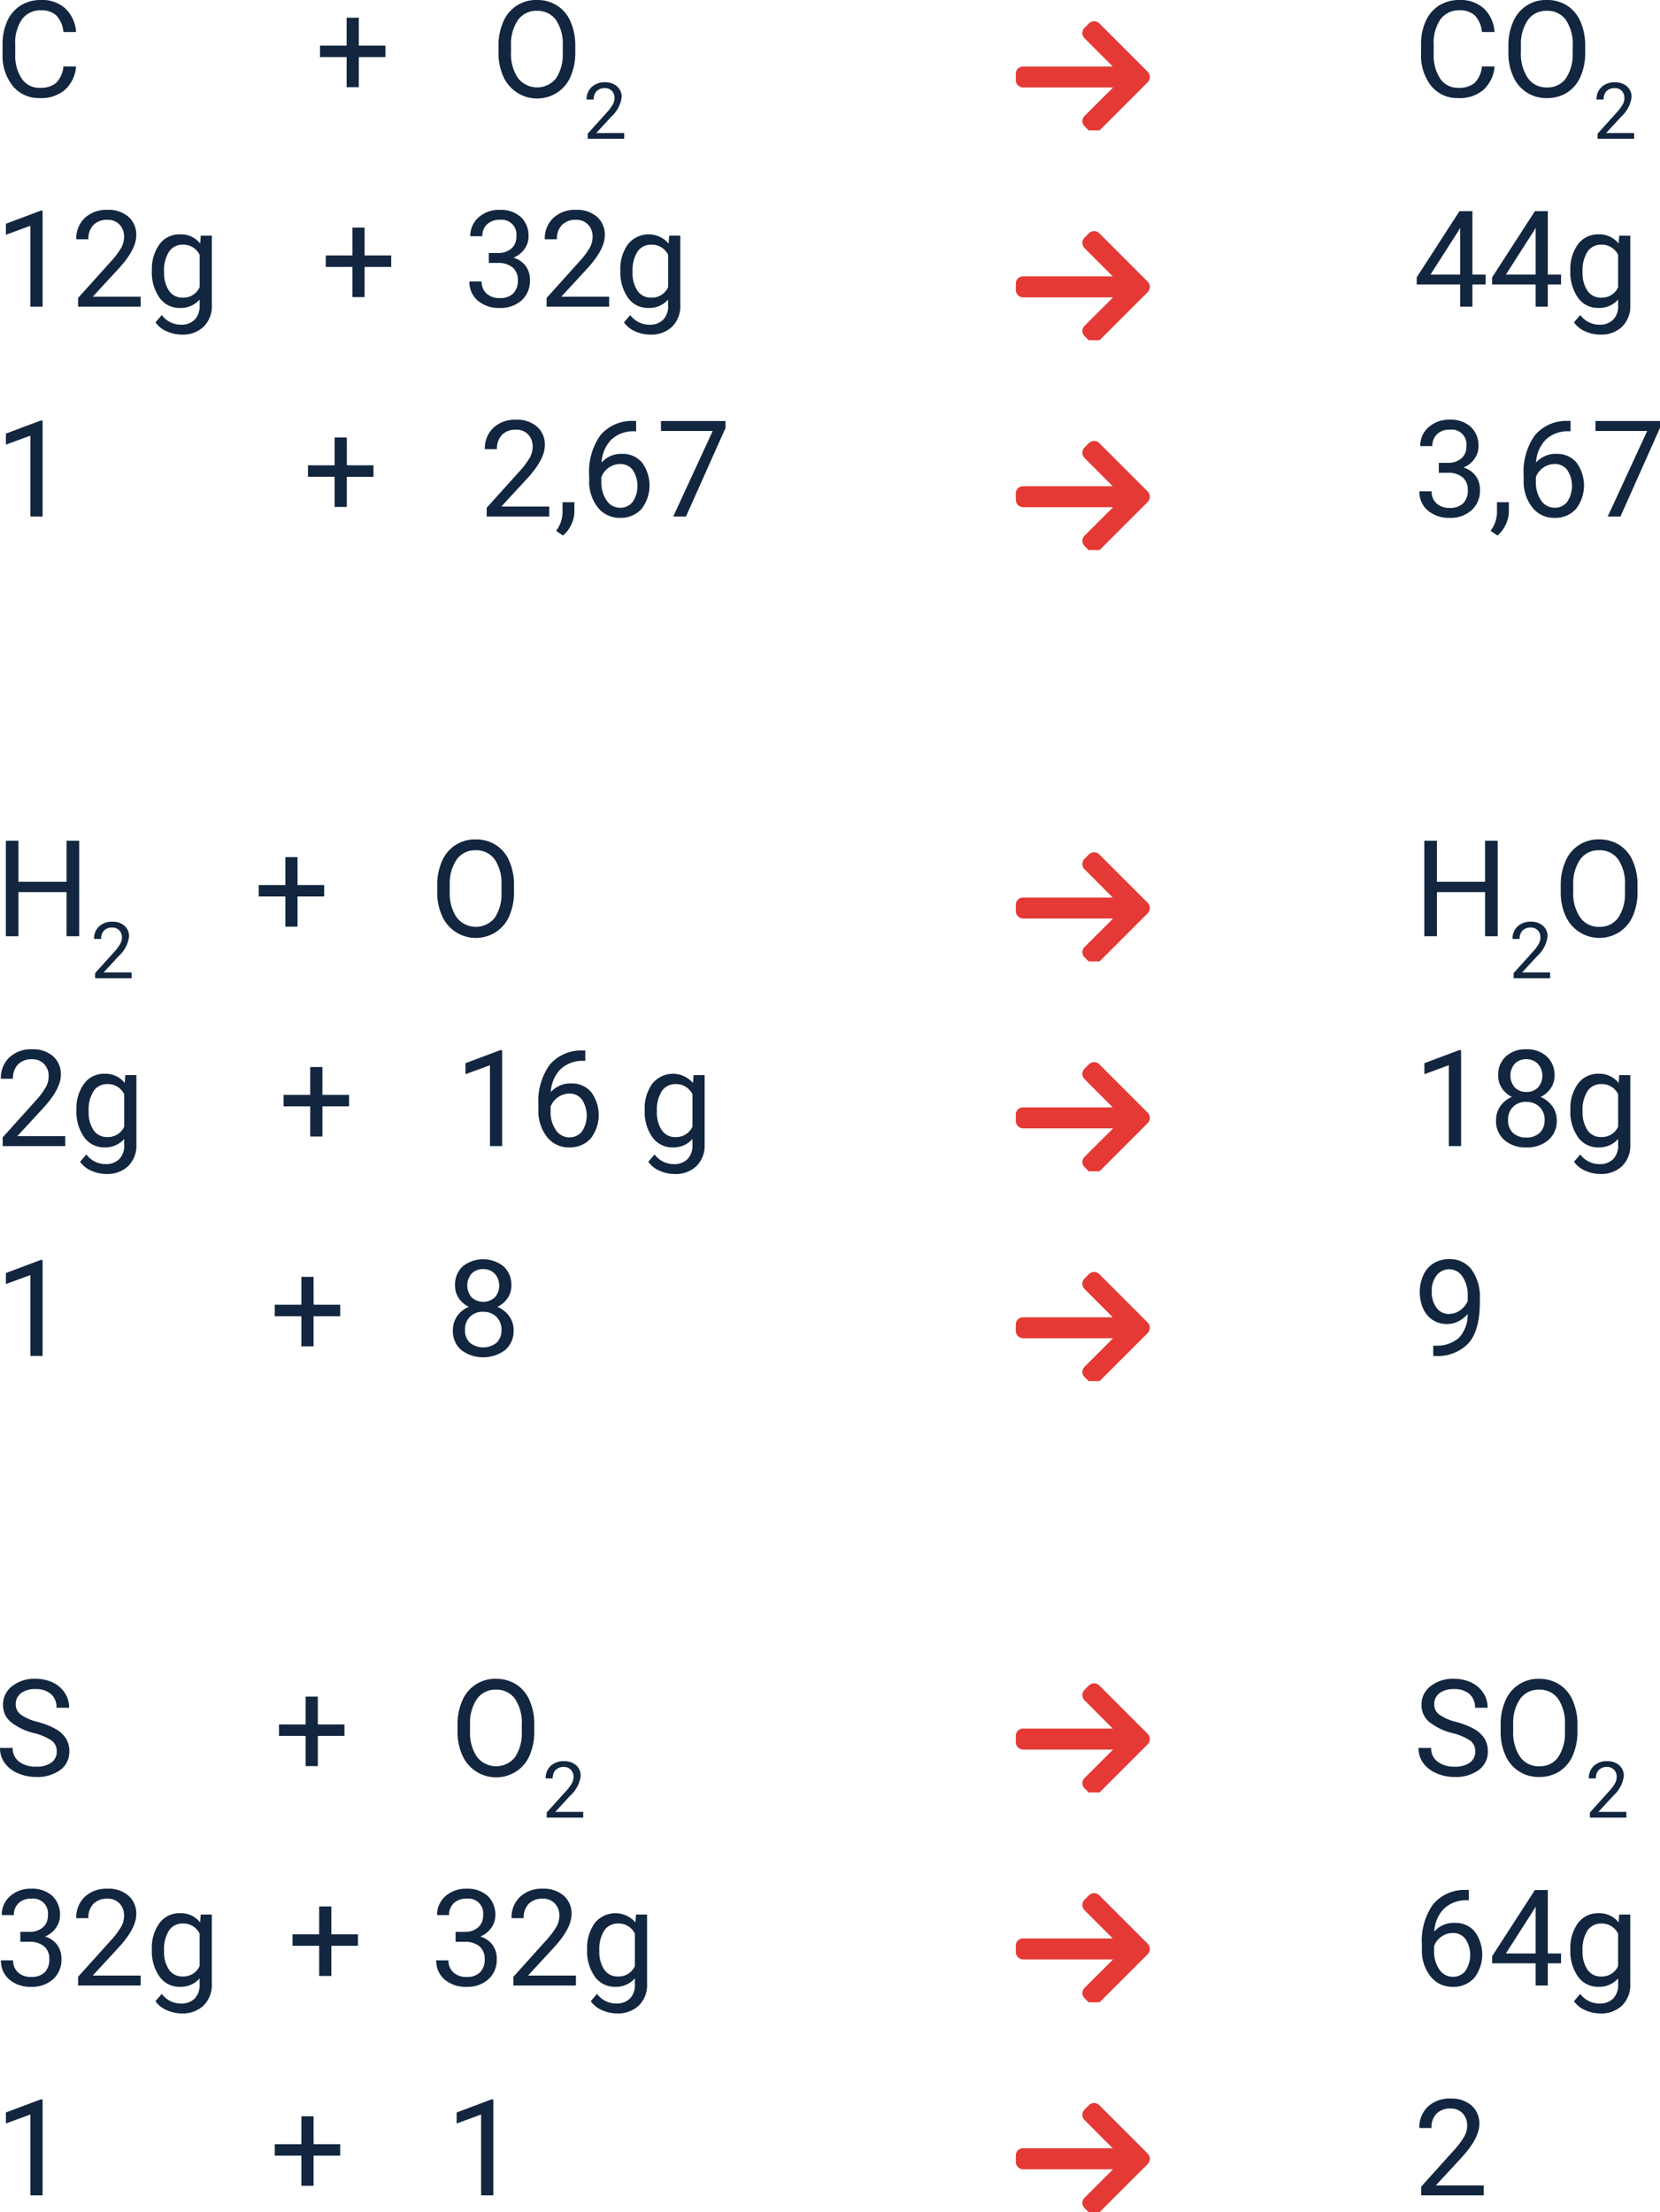 <svg xmlns="http://www.w3.org/2000/svg" xmlns:xlink="http://www.w3.org/1999/xlink" width="197.773" height="263.531" viewBox="0 0 197.773 263.531">
  <defs>
    <clipPath id="clip-path">
      <rect id="Rectángulo_43996" data-name="Rectángulo 43996" width="30" height="13" rx="6.5" transform="translate(-9684 -8612)" fill="#e53935" opacity="0.5"/>
    </clipPath>
  </defs>
  <g id="Grupo_223739" data-name="Grupo 223739" transform="translate(9600.375 8351.531)">
    <path id="Trazado_202988" data-name="Trazado 202988" d="M9.688,11.391a4.185,4.185,0,0,1-1.332,2.785,4.365,4.365,0,0,1-2.98.98,4.008,4.008,0,0,1-3.23-1.445A5.815,5.815,0,0,1,.93,9.844V8.75A6.481,6.481,0,0,1,1.5,5.961,4.231,4.231,0,0,1,3.1,4.113a4.47,4.47,0,0,1,2.406-.645A4.11,4.11,0,0,1,8.414,4.48a4.235,4.235,0,0,1,1.273,2.8H8.18a3.268,3.268,0,0,0-.848-1.975A2.565,2.565,0,0,0,5.508,4.7,2.684,2.684,0,0,0,3.254,5.759a4.882,4.882,0,0,0-.816,3.026v1.1a5.018,5.018,0,0,0,.773,2.948A2.5,2.5,0,0,0,5.375,13.93a2.887,2.887,0,0,0,1.918-.566,3.143,3.143,0,0,0,.887-1.973ZM43.375,8.9h3.172v1.367H43.375v3.594H41.922V10.266H38.75V8.9h3.172V5.578h1.453Zm25.789.781A7.037,7.037,0,0,1,68.6,12.6a4.261,4.261,0,0,1-1.594,1.9,4.4,4.4,0,0,1-6.4-1.887,6.752,6.752,0,0,1-.59-2.832v-.82a6.953,6.953,0,0,1,.57-2.9,4.218,4.218,0,0,1,4-2.594,4.41,4.41,0,0,1,2.41.66A4.253,4.253,0,0,1,68.6,6.043a7.071,7.071,0,0,1,.563,2.918Zm-1.492-.734a5.1,5.1,0,0,0-.812-3.105,2.68,2.68,0,0,0-2.273-1.082A2.651,2.651,0,0,0,62.348,5.84a5,5,0,0,0-.84,3V9.68a5.107,5.107,0,0,0,.824,3.082,2.888,2.888,0,0,0,4.52.063,5.079,5.079,0,0,0,.82-3.035ZM74.993,20H70.645v-.606l2.3-2.552a5.457,5.457,0,0,0,.7-.941,1.571,1.571,0,0,0,.194-.75,1.19,1.19,0,0,0-.314-.852,1.1,1.1,0,0,0-.838-.333,1.3,1.3,0,0,0-.977.358,1.366,1.366,0,0,0-.349,1h-.843a1.957,1.957,0,0,1,.59-1.481,2.188,2.188,0,0,1,1.579-.565,2.1,2.1,0,0,1,1.463.485,1.655,1.655,0,0,1,.538,1.292,3.8,3.8,0,0,1-1.249,2.333l-1.777,1.928h3.331ZM5.7,40H4.242V30.367l-2.914,1.07V30.125L5.469,28.57H5.7Zm11.688,0H9.93V38.961l3.938-4.375a9.354,9.354,0,0,0,1.207-1.613,2.693,2.693,0,0,0,.332-1.285,2.041,2.041,0,0,0-.539-1.461,1.885,1.885,0,0,0-1.437-.57,2.232,2.232,0,0,0-1.676.613,2.343,2.343,0,0,0-.6,1.707H9.711a3.355,3.355,0,0,1,1.012-2.539,3.751,3.751,0,0,1,2.707-.969,3.6,3.6,0,0,1,2.508.832,2.838,2.838,0,0,1,.922,2.215q0,1.68-2.141,4l-3.047,3.3h5.711Zm1.336-4.3a4.968,4.968,0,0,1,.914-3.145,2.923,2.923,0,0,1,2.422-1.168,2.908,2.908,0,0,1,2.414,1.094l.07-.937h1.32V39.8a3.439,3.439,0,0,1-.973,2.586,3.589,3.589,0,0,1-2.613.945,4.348,4.348,0,0,1-1.789-.391,3.08,3.08,0,0,1-1.336-1.07L19.9,41a2.826,2.826,0,0,0,2.273,1.148,2.214,2.214,0,0,0,1.645-.594,2.269,2.269,0,0,0,.59-1.672v-.727a2.971,2.971,0,0,1-2.367,1,2.887,2.887,0,0,1-2.4-1.2A5.224,5.224,0,0,1,18.719,35.7Zm1.453.164a3.79,3.79,0,0,0,.586,2.246,1.9,1.9,0,0,0,1.641.816,2.117,2.117,0,0,0,2.008-1.242V33.828a2.142,2.142,0,0,0-1.992-1.211,1.921,1.921,0,0,0-1.648.82A4.128,4.128,0,0,0,20.172,35.867ZM44.063,33.9h3.172v1.367H44.063v3.594H42.609V35.266H39.438V33.9h3.172v-3.32h1.453Zm14.8-.289h1.086a2.387,2.387,0,0,0,1.609-.539,1.8,1.8,0,0,0,.586-1.414,1.764,1.764,0,0,0-1.992-2,2.072,2.072,0,0,0-1.5.535,1.873,1.873,0,0,0-.559,1.418H56.656a2.9,2.9,0,0,1,.988-2.246,3.6,3.6,0,0,1,2.512-.895,3.558,3.558,0,0,1,2.523.852,3.076,3.076,0,0,1,.914,2.367,2.5,2.5,0,0,1-.48,1.438A2.9,2.9,0,0,1,61.8,34.164a2.8,2.8,0,0,1,1.449.984,2.734,2.734,0,0,1,.512,1.68,3.1,3.1,0,0,1-1,2.43,3.745,3.745,0,0,1-2.6.9,3.844,3.844,0,0,1-2.605-.867,2.877,2.877,0,0,1-1-2.289h1.453a1.859,1.859,0,0,0,.586,1.438,2.229,2.229,0,0,0,1.57.539,2.187,2.187,0,0,0,1.6-.547,2.108,2.108,0,0,0,.555-1.57,1.912,1.912,0,0,0-.609-1.523,2.655,2.655,0,0,0-1.758-.547H58.867ZM73.2,40H65.75V38.961l3.938-4.375a9.354,9.354,0,0,0,1.207-1.613,2.693,2.693,0,0,0,.332-1.285,2.041,2.041,0,0,0-.539-1.461,1.885,1.885,0,0,0-1.437-.57,2.232,2.232,0,0,0-1.676.613,2.343,2.343,0,0,0-.6,1.707H65.531a3.355,3.355,0,0,1,1.012-2.539,3.751,3.751,0,0,1,2.707-.969,3.6,3.6,0,0,1,2.508.832,2.838,2.838,0,0,1,.922,2.215q0,1.68-2.141,4l-3.047,3.3H73.2Zm1.336-4.3a4.968,4.968,0,0,1,.914-3.145,3.151,3.151,0,0,1,4.836-.074l.07-.937h1.32V39.8a3.439,3.439,0,0,1-.973,2.586,3.589,3.589,0,0,1-2.613.945,4.348,4.348,0,0,1-1.789-.391,3.08,3.08,0,0,1-1.336-1.07l.75-.867a2.826,2.826,0,0,0,2.273,1.148,2.214,2.214,0,0,0,1.645-.594,2.269,2.269,0,0,0,.59-1.672v-.727a2.971,2.971,0,0,1-2.367,1,2.887,2.887,0,0,1-2.4-1.2A5.224,5.224,0,0,1,74.539,35.7Zm1.453.164a3.79,3.79,0,0,0,.586,2.246,1.9,1.9,0,0,0,1.641.816,2.117,2.117,0,0,0,2.008-1.242V33.828a2.142,2.142,0,0,0-1.992-1.211,1.921,1.921,0,0,0-1.648.82A4.128,4.128,0,0,0,75.992,35.867ZM5.7,65H4.242V55.367l-2.914,1.07V55.125L5.469,53.57H5.7Zm36.25-6.1h3.172v1.367H41.945v3.594H40.492V60.266H37.32V58.9h3.172v-3.32h1.453ZM66.063,65H58.609V63.961l3.938-4.375a9.355,9.355,0,0,0,1.207-1.613,2.693,2.693,0,0,0,.332-1.285,2.041,2.041,0,0,0-.539-1.461,1.885,1.885,0,0,0-1.437-.57,2.232,2.232,0,0,0-1.676.613,2.343,2.343,0,0,0-.6,1.707H58.391A3.355,3.355,0,0,1,59.4,54.438a3.751,3.751,0,0,1,2.707-.969,3.6,3.6,0,0,1,2.508.832,2.838,2.838,0,0,1,.922,2.215q0,1.68-2.141,4l-3.047,3.3h5.711ZM67.7,67.266l-.82-.562a3.77,3.77,0,0,0,.766-2.109v-1.3h1.414v1.133A3.559,3.559,0,0,1,68.668,66,3.7,3.7,0,0,1,67.7,67.266Zm8.711-13.648v1.227h-.266a3.805,3.805,0,0,0-2.687,1A4.161,4.161,0,0,0,72.3,58.57a3.085,3.085,0,0,1,2.453-1.031,2.95,2.95,0,0,1,2.371,1.047,4.588,4.588,0,0,1-.07,5.516,3.3,3.3,0,0,1-2.566,1.055A3.247,3.247,0,0,1,71.836,63.9a4.97,4.97,0,0,1-1.016-3.23v-.555a7.488,7.488,0,0,1,1.34-4.8,4.921,4.921,0,0,1,3.988-1.7Zm-1.9,5.125A2.429,2.429,0,0,0,72.273,60.3v.531a3.731,3.731,0,0,0,.633,2.266,1.9,1.9,0,0,0,1.578.859,1.838,1.838,0,0,0,1.535-.719,3.452,3.452,0,0,0-.008-3.777A1.816,1.816,0,0,0,74.508,58.742Zm12.555-4.3L82.352,65H80.836l4.7-10.187H79.375V53.625h7.688ZM10.063,115H8.555v-5.258H2.82V115H1.32V103.625h1.5v4.891H8.555v-4.891h1.508Zm6.243,5H11.958v-.606l2.3-2.552a5.456,5.456,0,0,0,.7-.941,1.571,1.571,0,0,0,.194-.75,1.191,1.191,0,0,0-.314-.852,1.1,1.1,0,0,0-.838-.333,1.3,1.3,0,0,0-.977.358,1.366,1.366,0,0,0-.349,1H11.83a1.957,1.957,0,0,1,.59-1.481A2.188,2.188,0,0,1,14,113.274a2.1,2.1,0,0,1,1.463.485A1.655,1.655,0,0,1,16,115.051a3.8,3.8,0,0,1-1.249,2.333l-1.777,1.928h3.331Zm19.769-11.1h3.172v1.367H36.074v3.594H34.621v-3.594H31.449V108.9h3.172v-3.32h1.453Zm25.789.781A7.037,7.037,0,0,1,61.3,112.6a4.261,4.261,0,0,1-1.594,1.9,4.4,4.4,0,0,1-6.4-1.887,6.752,6.752,0,0,1-.59-2.832v-.82a6.953,6.953,0,0,1,.57-2.9,4.218,4.218,0,0,1,4-2.594,4.41,4.41,0,0,1,2.41.66,4.253,4.253,0,0,1,1.605,1.914,7.071,7.071,0,0,1,.563,2.918Zm-1.492-.734a5.1,5.1,0,0,0-.812-3.105,2.68,2.68,0,0,0-2.273-1.082,2.651,2.651,0,0,0-2.238,1.082,5,5,0,0,0-.84,3v.836a5.107,5.107,0,0,0,.824,3.082,2.888,2.888,0,0,0,4.52.063,5.079,5.079,0,0,0,.82-3.035ZM8.4,140H.945v-1.039l3.938-4.375a9.354,9.354,0,0,0,1.207-1.613,2.693,2.693,0,0,0,.332-1.285,2.041,2.041,0,0,0-.539-1.461,1.885,1.885,0,0,0-1.437-.57,2.232,2.232,0,0,0-1.676.613,2.343,2.343,0,0,0-.6,1.707H.727a3.355,3.355,0,0,1,1.012-2.539,3.751,3.751,0,0,1,2.707-.969,3.6,3.6,0,0,1,2.508.832,2.838,2.838,0,0,1,.922,2.215q0,1.68-2.141,4l-3.047,3.3H8.4Zm1.336-4.3a4.968,4.968,0,0,1,.914-3.145,2.923,2.923,0,0,1,2.422-1.168,2.908,2.908,0,0,1,2.414,1.094l.07-.937h1.32v8.25a3.439,3.439,0,0,1-.973,2.586,3.589,3.589,0,0,1-2.613.945,4.348,4.348,0,0,1-1.789-.391,3.08,3.08,0,0,1-1.336-1.07l.75-.867a2.826,2.826,0,0,0,2.273,1.148,2.214,2.214,0,0,0,1.645-.594,2.269,2.269,0,0,0,.59-1.672v-.727a2.971,2.971,0,0,1-2.367,1,2.887,2.887,0,0,1-2.4-1.2A5.224,5.224,0,0,1,9.734,135.7Zm1.453.164a3.79,3.79,0,0,0,.586,2.246,1.9,1.9,0,0,0,1.641.816,2.117,2.117,0,0,0,2.008-1.242v-3.859a2.142,2.142,0,0,0-1.992-1.211,1.921,1.921,0,0,0-1.648.82A4.128,4.128,0,0,0,11.188,135.867ZM39.039,133.9h3.172v1.367H39.039v3.594H37.586v-3.594H34.414V133.9h3.172v-3.32h1.453ZM60.453,140H59v-9.633l-2.914,1.07v-1.312l4.141-1.555h.227Zm9.906-11.383v1.227h-.266a3.805,3.805,0,0,0-2.687,1,4.161,4.161,0,0,0-1.156,2.727,3.085,3.085,0,0,1,2.453-1.031,2.95,2.95,0,0,1,2.371,1.047A4.588,4.588,0,0,1,71,139.1a3.3,3.3,0,0,1-2.566,1.055,3.247,3.247,0,0,1-2.648-1.254,4.97,4.97,0,0,1-1.016-3.23v-.555a7.488,7.488,0,0,1,1.34-4.8,4.921,4.921,0,0,1,3.988-1.7Zm-1.9,5.125a2.429,2.429,0,0,0-2.234,1.563v.531a3.731,3.731,0,0,0,.633,2.266,1.9,1.9,0,0,0,1.578.859,1.838,1.838,0,0,0,1.535-.719,3.452,3.452,0,0,0-.008-3.777A1.816,1.816,0,0,0,68.461,133.742Zm8.977,1.961a4.968,4.968,0,0,1,.914-3.145,3.151,3.151,0,0,1,4.836-.074l.07-.937h1.32v8.25a3.439,3.439,0,0,1-.973,2.586,3.589,3.589,0,0,1-2.613.945,4.348,4.348,0,0,1-1.789-.391,3.08,3.08,0,0,1-1.336-1.07l.75-.867a2.826,2.826,0,0,0,2.273,1.148,2.214,2.214,0,0,0,1.645-.594,2.269,2.269,0,0,0,.59-1.672v-.727a2.971,2.971,0,0,1-2.367,1,2.887,2.887,0,0,1-2.4-1.2A5.224,5.224,0,0,1,77.438,135.7Zm1.453.164a3.79,3.79,0,0,0,.586,2.246,1.9,1.9,0,0,0,1.641.816,2.117,2.117,0,0,0,2.008-1.242v-3.859a2.142,2.142,0,0,0-1.992-1.211,1.921,1.921,0,0,0-1.648.82A4.128,4.128,0,0,0,78.891,135.867ZM5.7,165H4.242v-9.633l-2.914,1.07v-1.312l4.141-1.555H5.7Zm32.289-6.1h3.172v1.367H37.984v3.594H36.531v-3.594H33.359V158.9h3.172v-3.32h1.453Zm23.563-2.3a2.641,2.641,0,0,1-.449,1.516,3.057,3.057,0,0,1-1.215,1.039,3.26,3.26,0,0,1,1.41,1.117,2.811,2.811,0,0,1,.52,1.664,2.972,2.972,0,0,1-1,2.352,4.367,4.367,0,0,1-5.25,0,2.986,2.986,0,0,1-.988-2.348,2.9,2.9,0,0,1,.5-1.664,3.136,3.136,0,0,1,1.395-1.125,2.981,2.981,0,0,1-1.2-1.039,2.679,2.679,0,0,1-.437-1.508,2.94,2.94,0,0,1,.922-2.281,3.915,3.915,0,0,1,4.855,0A2.934,2.934,0,0,1,61.547,156.594Zm-1.18,5.3a2.1,2.1,0,0,0-.605-1.555,2.147,2.147,0,0,0-1.582-.6,2.034,2.034,0,0,0-2.156,2.156,2.019,2.019,0,0,0,.574,1.523,2.565,2.565,0,0,0,3.191,0A2.014,2.014,0,0,0,60.367,161.9ZM58.2,154.656a1.865,1.865,0,0,0-1.379.527,2.182,2.182,0,0,0-.008,2.836,2.064,2.064,0,0,0,2.773,0,2.138,2.138,0,0,0-.02-2.816A1.839,1.839,0,0,0,58.2,154.656ZM4.672,209.93a7.053,7.053,0,0,1-2.809-1.363,2.6,2.6,0,0,1-.879-2,2.752,2.752,0,0,1,1.074-2.223,4.269,4.269,0,0,1,2.793-.879,4.66,4.66,0,0,1,2.09.453,3.436,3.436,0,0,1,1.422,1.25,3.2,3.2,0,0,1,.5,1.742H7.359a2.08,2.08,0,0,0-.656-1.627,2.669,2.669,0,0,0-1.852-.592,2.732,2.732,0,0,0-1.73.489,1.632,1.632,0,0,0-.621,1.358,1.468,1.468,0,0,0,.59,1.178,5.786,5.786,0,0,0,2.008.88,9.316,9.316,0,0,1,2.219.88A3.367,3.367,0,0,1,8.5,210.6a2.861,2.861,0,0,1,.387,1.508,2.658,2.658,0,0,1-1.078,2.215,4.6,4.6,0,0,1-2.883.832,5.347,5.347,0,0,1-2.187-.449,3.681,3.681,0,0,1-1.566-1.23A3,3,0,0,1,.625,211.7H2.133a1.959,1.959,0,0,0,.762,1.629,3.207,3.207,0,0,0,2.035.6,2.948,2.948,0,0,0,1.82-.484,1.573,1.573,0,0,0,.633-1.32,1.545,1.545,0,0,0-.586-1.293A6.755,6.755,0,0,0,4.672,209.93Zm33.82-1.031h3.172v1.367H38.492v3.594H37.039v-3.594H33.867V208.9h3.172v-3.32h1.453Zm25.789.781a7.037,7.037,0,0,1-.562,2.918,4.261,4.261,0,0,1-1.594,1.9,4.4,4.4,0,0,1-6.4-1.887,6.752,6.752,0,0,1-.59-2.832v-.82a6.953,6.953,0,0,1,.57-2.9,4.218,4.218,0,0,1,4-2.594,4.41,4.41,0,0,1,2.41.66,4.253,4.253,0,0,1,1.605,1.914,7.071,7.071,0,0,1,.563,2.918Zm-1.492-.734a5.1,5.1,0,0,0-.812-3.105,2.68,2.68,0,0,0-2.273-1.082,2.651,2.651,0,0,0-2.238,1.082,5,5,0,0,0-.84,3v.836a5.107,5.107,0,0,0,.824,3.082,2.888,2.888,0,0,0,4.52.063,5.079,5.079,0,0,0,.82-3.035ZM70.11,220H65.762v-.606l2.3-2.552a5.457,5.457,0,0,0,.7-.941,1.571,1.571,0,0,0,.194-.75,1.191,1.191,0,0,0-.314-.852,1.1,1.1,0,0,0-.838-.333,1.3,1.3,0,0,0-.977.358,1.366,1.366,0,0,0-.349,1h-.843a1.957,1.957,0,0,1,.59-1.481,2.188,2.188,0,0,1,1.579-.565,2.1,2.1,0,0,1,1.463.485,1.655,1.655,0,0,1,.538,1.292,3.8,3.8,0,0,1-1.249,2.333l-1.777,1.928H70.11ZM3.047,233.609H4.133a2.387,2.387,0,0,0,1.609-.539,1.8,1.8,0,0,0,.586-1.414,1.764,1.764,0,0,0-1.992-2,2.072,2.072,0,0,0-1.5.535,1.873,1.873,0,0,0-.559,1.418H.836a2.9,2.9,0,0,1,.988-2.246,3.6,3.6,0,0,1,2.512-.895,3.558,3.558,0,0,1,2.523.852,3.076,3.076,0,0,1,.914,2.367,2.5,2.5,0,0,1-.48,1.438,2.9,2.9,0,0,1-1.309,1.039,2.8,2.8,0,0,1,1.449.984,2.734,2.734,0,0,1,.512,1.68,3.1,3.1,0,0,1-1,2.43,3.745,3.745,0,0,1-2.6.9,3.844,3.844,0,0,1-2.605-.867,2.877,2.877,0,0,1-1-2.289H2.188a1.859,1.859,0,0,0,.586,1.438,2.229,2.229,0,0,0,1.57.539,2.187,2.187,0,0,0,1.6-.547,2.108,2.108,0,0,0,.555-1.57,1.912,1.912,0,0,0-.609-1.523,2.655,2.655,0,0,0-1.758-.547H3.047ZM17.383,240H9.93v-1.039l3.938-4.375a9.354,9.354,0,0,0,1.207-1.613,2.693,2.693,0,0,0,.332-1.285,2.041,2.041,0,0,0-.539-1.461,1.885,1.885,0,0,0-1.437-.57,2.232,2.232,0,0,0-1.676.613,2.343,2.343,0,0,0-.6,1.707H9.711a3.355,3.355,0,0,1,1.012-2.539,3.751,3.751,0,0,1,2.707-.969,3.6,3.6,0,0,1,2.508.832,2.838,2.838,0,0,1,.922,2.215q0,1.68-2.141,4l-3.047,3.3h5.711Zm1.336-4.3a4.968,4.968,0,0,1,.914-3.145,2.923,2.923,0,0,1,2.422-1.168,2.908,2.908,0,0,1,2.414,1.094l.07-.937h1.32v8.25a3.439,3.439,0,0,1-.973,2.586,3.589,3.589,0,0,1-2.613.945,4.348,4.348,0,0,1-1.789-.391,3.08,3.08,0,0,1-1.336-1.07L19.9,241a2.826,2.826,0,0,0,2.273,1.148,2.214,2.214,0,0,0,1.645-.594,2.269,2.269,0,0,0,.59-1.672v-.727a2.971,2.971,0,0,1-2.367,1,2.887,2.887,0,0,1-2.4-1.2A5.224,5.224,0,0,1,18.719,235.7Zm1.453.164a3.79,3.79,0,0,0,.586,2.246,1.9,1.9,0,0,0,1.641.816,2.117,2.117,0,0,0,2.008-1.242v-3.859a2.142,2.142,0,0,0-1.992-1.211,1.921,1.921,0,0,0-1.648.82A4.128,4.128,0,0,0,20.172,235.867ZM40.1,233.9h3.172v1.367H40.1v3.594H38.648v-3.594H35.477V233.9h3.172v-3.32H40.1Zm14.8-.289h1.086a2.387,2.387,0,0,0,1.609-.539,1.8,1.8,0,0,0,.586-1.414,1.764,1.764,0,0,0-1.992-2,2.072,2.072,0,0,0-1.5.535,1.873,1.873,0,0,0-.559,1.418H52.7a2.9,2.9,0,0,1,.988-2.246,3.6,3.6,0,0,1,2.512-.895,3.558,3.558,0,0,1,2.523.852,3.076,3.076,0,0,1,.914,2.367,2.5,2.5,0,0,1-.48,1.438,2.9,2.9,0,0,1-1.309,1.039,2.8,2.8,0,0,1,1.449.984,2.734,2.734,0,0,1,.512,1.68,3.1,3.1,0,0,1-1,2.43,3.745,3.745,0,0,1-2.6.9,3.844,3.844,0,0,1-2.605-.867,2.877,2.877,0,0,1-1-2.289h1.453a1.859,1.859,0,0,0,.586,1.438,2.229,2.229,0,0,0,1.57.539,2.187,2.187,0,0,0,1.6-.547,2.108,2.108,0,0,0,.555-1.57,1.912,1.912,0,0,0-.609-1.523,2.655,2.655,0,0,0-1.758-.547H54.906ZM69.242,240H61.789v-1.039l3.938-4.375a9.354,9.354,0,0,0,1.207-1.613,2.693,2.693,0,0,0,.332-1.285,2.041,2.041,0,0,0-.539-1.461,1.885,1.885,0,0,0-1.437-.57,2.232,2.232,0,0,0-1.676.613,2.343,2.343,0,0,0-.6,1.707H61.57a3.355,3.355,0,0,1,1.012-2.539,3.751,3.751,0,0,1,2.707-.969,3.6,3.6,0,0,1,2.508.832,2.838,2.838,0,0,1,.922,2.215q0,1.68-2.141,4l-3.047,3.3h5.711Zm1.336-4.3a4.968,4.968,0,0,1,.914-3.145,3.151,3.151,0,0,1,4.836-.074l.07-.937h1.32v8.25a3.439,3.439,0,0,1-.973,2.586,3.589,3.589,0,0,1-2.613.945,4.348,4.348,0,0,1-1.789-.391,3.08,3.08,0,0,1-1.336-1.07l.75-.867a2.826,2.826,0,0,0,2.273,1.148,2.214,2.214,0,0,0,1.645-.594,2.269,2.269,0,0,0,.59-1.672v-.727a2.971,2.971,0,0,1-2.367,1,2.887,2.887,0,0,1-2.4-1.2A5.224,5.224,0,0,1,70.578,235.7Zm1.453.164a3.79,3.79,0,0,0,.586,2.246,1.9,1.9,0,0,0,1.641.816,2.117,2.117,0,0,0,2.008-1.242v-3.859a2.142,2.142,0,0,0-1.992-1.211,1.921,1.921,0,0,0-1.648.82A4.128,4.128,0,0,0,72.031,235.867ZM5.7,265H4.242v-9.633l-2.914,1.07v-1.312l4.141-1.555H5.7Zm32.289-6.1h3.172v1.367H37.984v3.594H36.531v-3.594H33.359V258.9h3.172v-3.32h1.453ZM59.4,265H57.945v-9.633l-2.914,1.07v-1.312l4.141-1.555H59.4Z" transform="translate(-9601 -8355)" fill="#12263f"/>
    <path id="Trazado_202987" data-name="Trazado 202987" d="M9.688,11.391a4.185,4.185,0,0,1-1.332,2.785,4.365,4.365,0,0,1-2.98.98,4.008,4.008,0,0,1-3.23-1.445A5.815,5.815,0,0,1,.93,9.844V8.75A6.481,6.481,0,0,1,1.5,5.961,4.231,4.231,0,0,1,3.1,4.113a4.47,4.47,0,0,1,2.406-.645A4.11,4.11,0,0,1,8.414,4.48a4.235,4.235,0,0,1,1.273,2.8H8.18a3.268,3.268,0,0,0-.848-1.975A2.565,2.565,0,0,0,5.508,4.7,2.684,2.684,0,0,0,3.254,5.759a4.882,4.882,0,0,0-.816,3.026v1.1a5.018,5.018,0,0,0,.773,2.948A2.5,2.5,0,0,0,5.375,13.93a2.887,2.887,0,0,0,1.918-.566,3.143,3.143,0,0,0,.887-1.973Zm10.8-1.711a7.037,7.037,0,0,1-.562,2.918,4.261,4.261,0,0,1-1.594,1.9,4.385,4.385,0,0,1-2.406.656,4.244,4.244,0,0,1-4-2.543,6.752,6.752,0,0,1-.59-2.832v-.82a6.953,6.953,0,0,1,.57-2.9,4.218,4.218,0,0,1,4-2.594,4.41,4.41,0,0,1,2.41.66,4.253,4.253,0,0,1,1.605,1.914,7.071,7.071,0,0,1,.563,2.918Zm-1.492-.734A5.1,5.1,0,0,0,18.18,5.84a2.68,2.68,0,0,0-2.273-1.082A2.651,2.651,0,0,0,13.668,5.84a5,5,0,0,0-.84,3V9.68a5.107,5.107,0,0,0,.824,3.082,2.662,2.662,0,0,0,2.27,1.121,2.652,2.652,0,0,0,2.25-1.059,5.079,5.079,0,0,0,.82-3.035ZM26.313,20H21.965v-.606l2.3-2.552a5.456,5.456,0,0,0,.7-.941,1.571,1.571,0,0,0,.194-.75,1.19,1.19,0,0,0-.314-.852,1.1,1.1,0,0,0-.838-.333,1.3,1.3,0,0,0-.977.358,1.366,1.366,0,0,0-.349,1h-.843a1.957,1.957,0,0,1,.59-1.481,2.188,2.188,0,0,1,1.579-.565,2.1,2.1,0,0,1,1.463.485,1.655,1.655,0,0,1,.538,1.292,3.8,3.8,0,0,1-1.249,2.333l-1.777,1.928h3.331ZM7.047,36.18H8.625v1.18H7.047V40H5.594V37.359H.414v-.852l5.094-7.883H7.047Zm-4.992,0H5.594V30.6l-.172.313Zm13.977,0h1.578v1.18H16.031V40H14.578V37.359H9.4v-.852l5.094-7.883h1.539Zm-4.992,0h3.539V30.6l-.172.313Zm7.68-.477a4.968,4.968,0,0,1,.914-3.145,2.923,2.923,0,0,1,2.422-1.168,2.908,2.908,0,0,1,2.414,1.094l.07-.937h1.32V39.8a3.439,3.439,0,0,1-.973,2.586,3.589,3.589,0,0,1-2.613.945,4.348,4.348,0,0,1-1.789-.391,3.08,3.08,0,0,1-1.336-1.07L19.9,41a2.826,2.826,0,0,0,2.273,1.148,2.214,2.214,0,0,0,1.645-.594,2.269,2.269,0,0,0,.59-1.672v-.727a2.971,2.971,0,0,1-2.367,1,2.887,2.887,0,0,1-2.4-1.2A5.224,5.224,0,0,1,18.719,35.7Zm1.453.164a3.79,3.79,0,0,0,.586,2.246,1.9,1.9,0,0,0,1.641.816,2.117,2.117,0,0,0,2.008-1.242V33.828a2.142,2.142,0,0,0-1.992-1.211,1.921,1.921,0,0,0-1.648.82A4.128,4.128,0,0,0,20.172,35.867ZM3.047,58.609H4.133a2.387,2.387,0,0,0,1.609-.539,1.8,1.8,0,0,0,.586-1.414,1.764,1.764,0,0,0-1.992-2,2.072,2.072,0,0,0-1.5.535,1.873,1.873,0,0,0-.559,1.418H.836a2.9,2.9,0,0,1,.988-2.246,3.6,3.6,0,0,1,2.512-.895,3.558,3.558,0,0,1,2.523.852,3.076,3.076,0,0,1,.914,2.367,2.5,2.5,0,0,1-.48,1.438,2.9,2.9,0,0,1-1.309,1.039,2.8,2.8,0,0,1,1.449.984,2.734,2.734,0,0,1,.512,1.68,3.1,3.1,0,0,1-1,2.43,3.745,3.745,0,0,1-2.6.9,3.844,3.844,0,0,1-2.605-.867A2.877,2.877,0,0,1,.734,62H2.188a1.859,1.859,0,0,0,.586,1.438,2.229,2.229,0,0,0,1.57.539,2.187,2.187,0,0,0,1.6-.547,2.108,2.108,0,0,0,.555-1.57,1.912,1.912,0,0,0-.609-1.523,2.655,2.655,0,0,0-1.758-.547H3.047Zm6.984,8.656-.82-.562a3.77,3.77,0,0,0,.766-2.109v-1.3h1.414v1.133A3.559,3.559,0,0,1,11,66,3.7,3.7,0,0,1,10.031,67.266Zm8.711-13.648v1.227h-.266a3.805,3.805,0,0,0-2.687,1,4.161,4.161,0,0,0-1.156,2.727,3.085,3.085,0,0,1,2.453-1.031,2.95,2.95,0,0,1,2.371,1.047,4.588,4.588,0,0,1-.07,5.516,3.3,3.3,0,0,1-2.566,1.055A3.247,3.247,0,0,1,14.172,63.9a4.97,4.97,0,0,1-1.016-3.23v-.555a7.488,7.488,0,0,1,1.34-4.8,4.921,4.921,0,0,1,3.988-1.7Zm-1.9,5.125A2.429,2.429,0,0,0,14.609,60.3v.531a3.731,3.731,0,0,0,.633,2.266,1.9,1.9,0,0,0,1.578.859,1.838,1.838,0,0,0,1.535-.719,3.452,3.452,0,0,0-.008-3.777A1.816,1.816,0,0,0,16.844,58.742Zm12.555-4.3L24.688,65H23.172l4.7-10.187H21.711V53.625H29.4ZM10.063,115H8.555v-5.258H2.82V115H1.32V103.625h1.5v4.891H8.555v-4.891h1.508Zm6.243,5H11.958v-.606l2.3-2.552a5.456,5.456,0,0,0,.7-.941,1.571,1.571,0,0,0,.194-.75,1.191,1.191,0,0,0-.314-.852,1.1,1.1,0,0,0-.838-.333,1.3,1.3,0,0,0-.977.358,1.366,1.366,0,0,0-.349,1H11.83a1.957,1.957,0,0,1,.59-1.481A2.188,2.188,0,0,1,14,113.274a2.1,2.1,0,0,1,1.463.485A1.655,1.655,0,0,1,16,115.051a3.8,3.8,0,0,1-1.249,2.333l-1.777,1.928h3.331Zm10.412-10.32a7.037,7.037,0,0,1-.562,2.918,4.261,4.261,0,0,1-1.594,1.9,4.4,4.4,0,0,1-6.4-1.887,6.752,6.752,0,0,1-.59-2.832v-.82a6.953,6.953,0,0,1,.57-2.9,4.218,4.218,0,0,1,4-2.594,4.41,4.41,0,0,1,2.41.66,4.253,4.253,0,0,1,1.605,1.914,7.071,7.071,0,0,1,.563,2.918Zm-1.492-.734a5.1,5.1,0,0,0-.812-3.105,2.68,2.68,0,0,0-2.273-1.082A2.651,2.651,0,0,0,19.9,105.84a5,5,0,0,0-.84,3v.836a5.107,5.107,0,0,0,.824,3.082,2.662,2.662,0,0,0,2.27,1.121,2.652,2.652,0,0,0,2.25-1.059,5.079,5.079,0,0,0,.82-3.035ZM5.7,140H4.242v-9.633l-2.914,1.07v-1.312l4.141-1.555H5.7Zm11.133-8.406a2.641,2.641,0,0,1-.449,1.516,3.057,3.057,0,0,1-1.215,1.039,3.26,3.26,0,0,1,1.41,1.117,2.811,2.811,0,0,1,.52,1.664,2.972,2.972,0,0,1-1,2.352,3.827,3.827,0,0,1-2.621.875,3.81,3.81,0,0,1-2.629-.879,2.986,2.986,0,0,1-.988-2.348,2.9,2.9,0,0,1,.5-1.664,3.136,3.136,0,0,1,1.395-1.125,2.981,2.981,0,0,1-1.2-1.039,2.679,2.679,0,0,1-.437-1.508,2.94,2.94,0,0,1,.922-2.281,3.458,3.458,0,0,1,2.43-.844,3.461,3.461,0,0,1,2.426.844A2.934,2.934,0,0,1,16.828,131.594Zm-1.18,5.3a2.1,2.1,0,0,0-.605-1.555,2.147,2.147,0,0,0-1.582-.6A2.034,2.034,0,0,0,11.3,136.9a2.019,2.019,0,0,0,.574,1.523,2.2,2.2,0,0,0,1.6.555,2.2,2.2,0,0,0,1.594-.559A2.014,2.014,0,0,0,15.648,136.9Zm-2.172-7.242a1.865,1.865,0,0,0-1.379.527,2.182,2.182,0,0,0-.008,2.836,1.844,1.844,0,0,0,1.387.535,1.844,1.844,0,0,0,1.387-.535,2.138,2.138,0,0,0-.02-2.816A1.839,1.839,0,0,0,13.477,129.656Zm5.242,6.047a4.968,4.968,0,0,1,.914-3.145,2.923,2.923,0,0,1,2.422-1.168,2.908,2.908,0,0,1,2.414,1.094l.07-.937h1.32v8.25a3.439,3.439,0,0,1-.973,2.586,3.589,3.589,0,0,1-2.613.945,4.348,4.348,0,0,1-1.789-.391,3.08,3.08,0,0,1-1.336-1.07L19.9,141a2.826,2.826,0,0,0,2.273,1.148,2.214,2.214,0,0,0,1.645-.594,2.269,2.269,0,0,0,.59-1.672v-.727a2.971,2.971,0,0,1-2.367,1,2.887,2.887,0,0,1-2.4-1.2A5.224,5.224,0,0,1,18.719,135.7Zm1.453.164a3.79,3.79,0,0,0,.586,2.246,1.9,1.9,0,0,0,1.641.816,2.117,2.117,0,0,0,2.008-1.242v-3.859a2.142,2.142,0,0,0-1.992-1.211,1.921,1.921,0,0,0-1.648.82A4.128,4.128,0,0,0,20.172,135.867ZM6.484,160a3.536,3.536,0,0,1-1.082.867,2.936,2.936,0,0,1-1.379.328,3.031,3.031,0,0,1-1.715-.484,3.149,3.149,0,0,1-1.129-1.363,4.648,4.648,0,0,1-.4-1.941,4.735,4.735,0,0,1,.434-2.055,3.185,3.185,0,0,1,1.23-1.4,3.509,3.509,0,0,1,1.859-.484,3.177,3.177,0,0,1,2.66,1.262,5.5,5.5,0,0,1,.973,3.441v.422q0,3.32-1.312,4.848a5.043,5.043,0,0,1-3.961,1.566H2.383v-1.227h.3a3.979,3.979,0,0,0,2.75-.932A4,4,0,0,0,6.484,160Zm-2.227,0a2.232,2.232,0,0,0,1.34-.445,2.625,2.625,0,0,0,.895-1.1v-.578a3.977,3.977,0,0,0-.617-2.312,1.887,1.887,0,0,0-3.094-.16,3.013,3.013,0,0,0-.578,1.926,3.136,3.136,0,0,0,.559,1.918A1.769,1.769,0,0,0,4.258,160Zm.414,49.93a7.053,7.053,0,0,1-2.809-1.363,2.6,2.6,0,0,1-.879-2,2.752,2.752,0,0,1,1.074-2.223,4.269,4.269,0,0,1,2.793-.879,4.66,4.66,0,0,1,2.09.453,3.436,3.436,0,0,1,1.422,1.25,3.2,3.2,0,0,1,.5,1.742H7.359a2.08,2.08,0,0,0-.656-1.627,2.669,2.669,0,0,0-1.852-.592,2.732,2.732,0,0,0-1.73.489,1.632,1.632,0,0,0-.621,1.358,1.468,1.468,0,0,0,.59,1.178,5.786,5.786,0,0,0,2.008.88,9.316,9.316,0,0,1,2.219.88A3.367,3.367,0,0,1,8.5,210.6a2.861,2.861,0,0,1,.387,1.508,2.658,2.658,0,0,1-1.078,2.215,4.6,4.6,0,0,1-2.883.832,5.347,5.347,0,0,1-2.187-.449,3.681,3.681,0,0,1-1.566-1.23A3,3,0,0,1,.625,211.7H2.133a1.959,1.959,0,0,0,.762,1.629,3.207,3.207,0,0,0,2.035.6,2.948,2.948,0,0,0,1.82-.484,1.573,1.573,0,0,0,.633-1.32,1.545,1.545,0,0,0-.586-1.293A6.755,6.755,0,0,0,4.672,209.93Zm14.891-.25A7.037,7.037,0,0,1,19,212.6a4.261,4.261,0,0,1-1.594,1.9,4.385,4.385,0,0,1-2.406.656,4.244,4.244,0,0,1-4-2.543,6.752,6.752,0,0,1-.59-2.832v-.82a6.953,6.953,0,0,1,.57-2.9,4.218,4.218,0,0,1,4-2.594,4.41,4.41,0,0,1,2.41.66A4.253,4.253,0,0,1,19,206.043a7.071,7.071,0,0,1,.563,2.918Zm-1.492-.734a5.1,5.1,0,0,0-.812-3.105,2.68,2.68,0,0,0-2.273-1.082,2.651,2.651,0,0,0-2.238,1.082,5,5,0,0,0-.84,3v.836a5.107,5.107,0,0,0,.824,3.082A2.662,2.662,0,0,0,15,213.883a2.652,2.652,0,0,0,2.25-1.059,5.079,5.079,0,0,0,.82-3.035ZM25.391,220H21.044v-.606l2.3-2.552a5.457,5.457,0,0,0,.7-.941,1.571,1.571,0,0,0,.194-.75,1.191,1.191,0,0,0-.314-.852,1.1,1.1,0,0,0-.838-.333,1.3,1.3,0,0,0-.977.358,1.366,1.366,0,0,0-.349,1h-.843a1.957,1.957,0,0,1,.59-1.481,2.188,2.188,0,0,1,1.579-.565,2.1,2.1,0,0,1,1.463.485,1.656,1.656,0,0,1,.538,1.292,3.8,3.8,0,0,1-1.249,2.333l-1.777,1.928h3.331ZM6.617,228.617v1.227H6.352a3.805,3.805,0,0,0-2.687,1,4.161,4.161,0,0,0-1.156,2.727,3.085,3.085,0,0,1,2.453-1.031,2.95,2.95,0,0,1,2.371,1.047,4.588,4.588,0,0,1-.07,5.516A3.3,3.3,0,0,1,4.7,240.156,3.247,3.247,0,0,1,2.047,238.9a4.97,4.97,0,0,1-1.016-3.23v-.555a7.488,7.488,0,0,1,1.34-4.8,4.921,4.921,0,0,1,3.988-1.7Zm-1.9,5.125a2.306,2.306,0,0,0-1.367.445,2.32,2.32,0,0,0-.867,1.117v.531a3.731,3.731,0,0,0,.633,2.266,1.9,1.9,0,0,0,1.578.859,1.838,1.838,0,0,0,1.535-.719,3.452,3.452,0,0,0-.008-3.777A1.816,1.816,0,0,0,4.719,233.742Zm11.313,2.438h1.578v1.18H16.031V240H14.578v-2.641H9.4v-.852l5.094-7.883h1.539Zm-4.992,0h3.539V230.6l-.172.313Zm7.68-.477a4.968,4.968,0,0,1,.914-3.145,2.923,2.923,0,0,1,2.422-1.168,2.908,2.908,0,0,1,2.414,1.094l.07-.937h1.32v8.25a3.439,3.439,0,0,1-.973,2.586,3.589,3.589,0,0,1-2.613.945,4.348,4.348,0,0,1-1.789-.391,3.08,3.08,0,0,1-1.336-1.07L19.9,241a2.826,2.826,0,0,0,2.273,1.148,2.214,2.214,0,0,0,1.645-.594,2.269,2.269,0,0,0,.59-1.672v-.727a2.971,2.971,0,0,1-2.367,1,2.887,2.887,0,0,1-2.4-1.2A5.224,5.224,0,0,1,18.719,235.7Zm1.453.164a3.79,3.79,0,0,0,.586,2.246,1.9,1.9,0,0,0,1.641.816,2.117,2.117,0,0,0,2.008-1.242v-3.859a2.142,2.142,0,0,0-1.992-1.211,1.921,1.921,0,0,0-1.648.82A4.128,4.128,0,0,0,20.172,235.867ZM8.4,265H.945v-1.039l3.938-4.375a9.355,9.355,0,0,0,1.207-1.613,2.693,2.693,0,0,0,.332-1.285,2.041,2.041,0,0,0-.539-1.461,1.885,1.885,0,0,0-1.437-.57,2.232,2.232,0,0,0-1.676.613,2.343,2.343,0,0,0-.6,1.707H.727a3.355,3.355,0,0,1,1.012-2.539,3.751,3.751,0,0,1,2.707-.969,3.6,3.6,0,0,1,2.508.832,2.838,2.838,0,0,1,.922,2.215q0,1.68-2.141,4l-3.047,3.3H8.4Z" transform="translate(-9432 -8355)" fill="#12263f"/>
    <g id="Enmascarar_grupo_132" data-name="Enmascarar grupo 132" transform="translate(198 263)" clip-path="url(#clip-path)">
      <g id="right-arrow" transform="translate(-9677.352 -8612)">
        <g id="Grupo_223729" data-name="Grupo 223729" transform="translate(0 0)">
          <path id="Trazado_202977" data-name="Trazado 202977" d="M15.714,61.781,9.947,56.014a.877.877,0,0,0-1.236,0l-.524.524a.868.868,0,0,0-.255.618.885.885,0,0,0,.255.625l3.364,3.372H.863A.853.853,0,0,0,0,62.012v.74a.886.886,0,0,0,.863.9H11.59l-3.4,3.391a.866.866,0,0,0,0,1.227l.524.522a.877.877,0,0,0,1.236,0l5.767-5.767a.881.881,0,0,0,0-1.24Z" transform="translate(0 -55.759)" fill="#e53935"/>
        </g>
      </g>
    </g>
    <g id="Enmascarar_grupo_133" data-name="Enmascarar grupo 133" transform="translate(198 288)" clip-path="url(#clip-path)">
      <g id="right-arrow-2" data-name="right-arrow" transform="translate(-9677.352 -8612)">
        <g id="Grupo_223730" data-name="Grupo 223730" transform="translate(0 0)">
          <path id="Trazado_202978" data-name="Trazado 202978" d="M15.714,61.781,9.947,56.014a.877.877,0,0,0-1.236,0l-.524.524a.868.868,0,0,0-.255.618.885.885,0,0,0,.255.625l3.364,3.372H.863A.853.853,0,0,0,0,62.012v.74a.886.886,0,0,0,.863.9H11.59l-3.4,3.391a.866.866,0,0,0,0,1.227l.524.522a.877.877,0,0,0,1.236,0l5.767-5.767a.881.881,0,0,0,0-1.24Z" transform="translate(0 -55.759)" fill="#e53935"/>
        </g>
      </g>
    </g>
    <g id="Enmascarar_grupo_135" data-name="Enmascarar grupo 135" transform="translate(198 313)" clip-path="url(#clip-path)">
      <g id="right-arrow-3" data-name="right-arrow" transform="translate(-9677.352 -8612)">
        <g id="Grupo_223732" data-name="Grupo 223732" transform="translate(0 0)">
          <path id="Trazado_202980" data-name="Trazado 202980" d="M15.714,61.781,9.947,56.014a.877.877,0,0,0-1.236,0l-.524.524a.868.868,0,0,0-.255.618.885.885,0,0,0,.255.625l3.364,3.372H.863A.853.853,0,0,0,0,62.012v.74a.886.886,0,0,0,.863.9H11.59l-3.4,3.391a.866.866,0,0,0,0,1.227l.524.522a.877.877,0,0,0,1.236,0l5.767-5.767a.881.881,0,0,0,0-1.24Z" transform="translate(0 -55.759)" fill="#e53935"/>
        </g>
      </g>
    </g>
    <g id="Enmascarar_grupo_136" data-name="Enmascarar grupo 136" transform="translate(198 362)" clip-path="url(#clip-path)">
      <g id="right-arrow-4" data-name="right-arrow" transform="translate(-9677.352 -8612)">
        <g id="Grupo_223733" data-name="Grupo 223733" transform="translate(0 0)">
          <path id="Trazado_202981" data-name="Trazado 202981" d="M15.714,61.781,9.947,56.014a.877.877,0,0,0-1.236,0l-.524.524a.868.868,0,0,0-.255.618.885.885,0,0,0,.255.625l3.364,3.372H.863A.853.853,0,0,0,0,62.012v.74a.886.886,0,0,0,.863.9H11.59l-3.4,3.391a.866.866,0,0,0,0,1.227l.524.522a.877.877,0,0,0,1.236,0l5.767-5.767a.881.881,0,0,0,0-1.24Z" transform="translate(0 -55.759)" fill="#e53935"/>
        </g>
      </g>
    </g>
    <g id="Enmascarar_grupo_137" data-name="Enmascarar grupo 137" transform="translate(198 387)" clip-path="url(#clip-path)">
      <g id="right-arrow-5" data-name="right-arrow" transform="translate(-9677.352 -8612)">
        <g id="Grupo_223734" data-name="Grupo 223734" transform="translate(0 0)">
          <path id="Trazado_202982" data-name="Trazado 202982" d="M15.714,61.781,9.947,56.014a.877.877,0,0,0-1.236,0l-.524.524a.868.868,0,0,0-.255.618.885.885,0,0,0,.255.625l3.364,3.372H.863A.853.853,0,0,0,0,62.012v.74a.886.886,0,0,0,.863.9H11.59l-3.4,3.391a.866.866,0,0,0,0,1.227l.524.522a.877.877,0,0,0,1.236,0l5.767-5.767a.881.881,0,0,0,0-1.24Z" transform="translate(0 -55.759)" fill="#e53935"/>
        </g>
      </g>
    </g>
    <g id="Enmascarar_grupo_138" data-name="Enmascarar grupo 138" transform="translate(198 412)" clip-path="url(#clip-path)">
      <g id="right-arrow-6" data-name="right-arrow" transform="translate(-9677.352 -8612)">
        <g id="Grupo_223735" data-name="Grupo 223735" transform="translate(0 0)">
          <path id="Trazado_202983" data-name="Trazado 202983" d="M15.714,61.781,9.947,56.014a.877.877,0,0,0-1.236,0l-.524.524a.868.868,0,0,0-.255.618.885.885,0,0,0,.255.625l3.364,3.372H.863A.853.853,0,0,0,0,62.012v.74a.886.886,0,0,0,.863.9H11.59l-3.4,3.391a.866.866,0,0,0,0,1.227l.524.522a.877.877,0,0,0,1.236,0l5.767-5.767a.881.881,0,0,0,0-1.24Z" transform="translate(0 -55.759)" fill="#e53935"/>
        </g>
      </g>
    </g>
    <g id="Enmascarar_grupo_139" data-name="Enmascarar grupo 139" transform="translate(198 461)" clip-path="url(#clip-path)">
      <g id="right-arrow-7" data-name="right-arrow" transform="translate(-9677.352 -8612)">
        <g id="Grupo_223736" data-name="Grupo 223736" transform="translate(0 0)">
          <path id="Trazado_202984" data-name="Trazado 202984" d="M15.714,61.781,9.947,56.014a.877.877,0,0,0-1.236,0l-.524.524a.868.868,0,0,0-.255.618.885.885,0,0,0,.255.625l3.364,3.372H.863A.853.853,0,0,0,0,62.012v.74a.886.886,0,0,0,.863.9H11.59l-3.4,3.391a.866.866,0,0,0,0,1.227l.524.522a.877.877,0,0,0,1.236,0l5.767-5.767a.881.881,0,0,0,0-1.24Z" transform="translate(0 -55.759)" fill="#e53935"/>
        </g>
      </g>
    </g>
    <g id="Enmascarar_grupo_140" data-name="Enmascarar grupo 140" transform="translate(198 486)" clip-path="url(#clip-path)">
      <g id="right-arrow-8" data-name="right-arrow" transform="translate(-9677.352 -8612)">
        <g id="Grupo_223737" data-name="Grupo 223737" transform="translate(0 0)">
          <path id="Trazado_202985" data-name="Trazado 202985" d="M15.714,61.781,9.947,56.014a.877.877,0,0,0-1.236,0l-.524.524a.868.868,0,0,0-.255.618.885.885,0,0,0,.255.625l3.364,3.372H.863A.853.853,0,0,0,0,62.012v.74a.886.886,0,0,0,.863.9H11.59l-3.4,3.391a.866.866,0,0,0,0,1.227l.524.522a.877.877,0,0,0,1.236,0l5.767-5.767a.881.881,0,0,0,0-1.24Z" transform="translate(0 -55.759)" fill="#e53935"/>
        </g>
      </g>
    </g>
    <g id="Enmascarar_grupo_141" data-name="Enmascarar grupo 141" transform="translate(198 511)" clip-path="url(#clip-path)">
      <g id="right-arrow-9" data-name="right-arrow" transform="translate(-9677.352 -8612)">
        <g id="Grupo_223738" data-name="Grupo 223738" transform="translate(0 0)">
          <path id="Trazado_202986" data-name="Trazado 202986" d="M15.714,61.781,9.947,56.014a.877.877,0,0,0-1.236,0l-.524.524a.868.868,0,0,0-.255.618.885.885,0,0,0,.255.625l3.364,3.372H.863A.853.853,0,0,0,0,62.012v.74a.886.886,0,0,0,.863.9H11.59l-3.4,3.391a.866.866,0,0,0,0,1.227l.524.522a.877.877,0,0,0,1.236,0l5.767-5.767a.881.881,0,0,0,0-1.24Z" transform="translate(0 -55.759)" fill="#e53935"/>
        </g>
      </g>
    </g>
  </g>
</svg>
